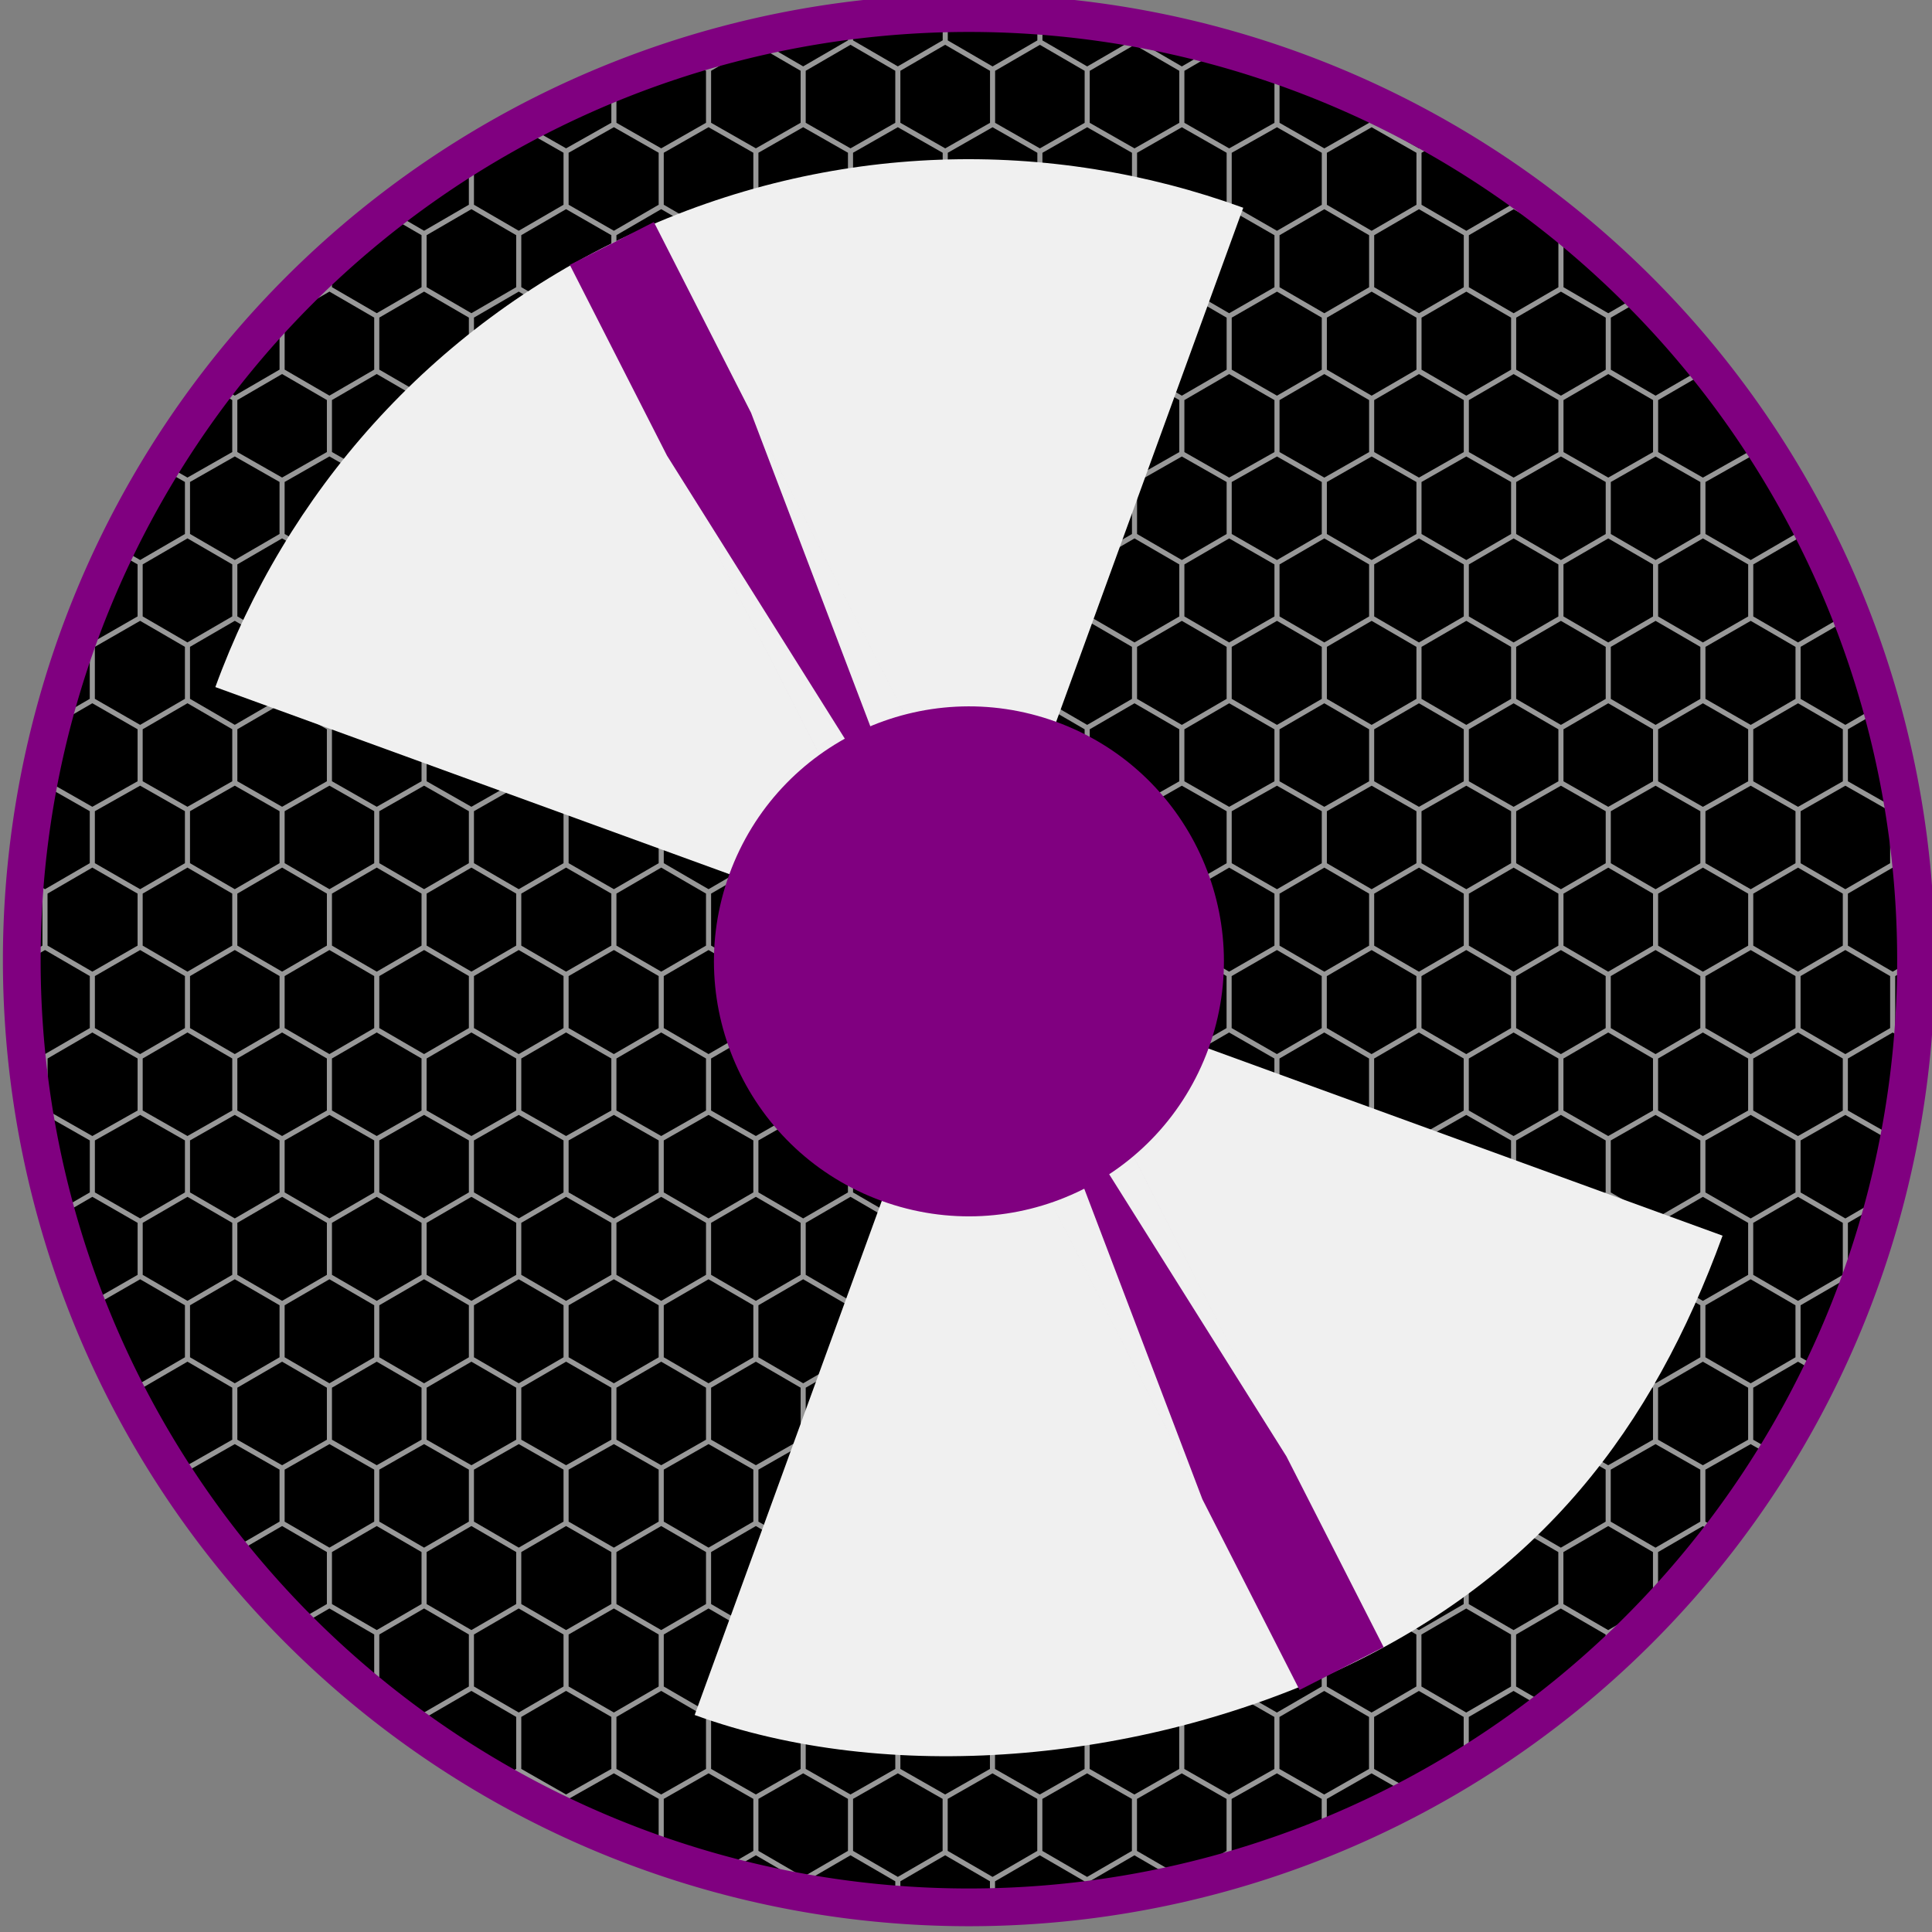 <svg xmlns="http://www.w3.org/2000/svg" xmlns:svg="http://www.w3.org/2000/svg" id="svg3699" width="1024" height="1024" version="1.1" viewBox="0 0 768 768.003"><rect x="0" y="0" width="768" height="768.003" fill="#808080" stroke="none"/><defs id="defs3683"><clipPath id="a"><circle id="circle3680" cx="384" cy="384" r="375" fill="#989898" stroke-width="3.591"/></clipPath></defs><g id="radarr-group-logo" transform="translate(1.15,-2.032)"><circle id="radarr-black-circle" cx="384" cy="384" r="375" style="stroke-width:1.845"/><path id="radarr-honeycomb" stroke-miterlimit="1" d="m 675.79,18.683 19.008,10.923 18.814,-10.923 V -3.163 L 694.798,-14.086 675.79,-3.163 Z m -37.628,-21.846 -18.814,-10.923 -18.8,10.923 v 21.846 l 18.8,10.923 18.814,-10.923 V -3.163 l 18.814,-10.923 18.814,10.923 M 638.162,18.683 656.976,29.606 675.79,18.683 M 638.162,62.181 V 84.027 L 656.976,94.95 675.79,84.027 V 62.181 l -18.814,-10.729 -18.814,10.729 -18.814,-10.729 -18.8,10.729 m 75.243,21.846 19.008,10.923 18.814,-10.923 V 62.181 L 694.799,51.452 675.791,62.181 M 694.799,29.606 V 51.452 M 656.977,29.606 v 21.846 m 56.636,-54.615 18.814,-10.923 18.814,10.923 18.814,-10.923 18.814,10.923 18.8,-10.923 18.814,10.923 v 21.846 l 18.814,10.923 v 21.846 l -18.814,10.729 v 21.846 l 18.814,10.923 v 21.846 l -18.814,10.923 v 21.846 l 18.814,10.923 v 21.846 l -18.814,10.715 v 21.846 l 18.814,10.923 v 21.846 l -18.814,10.923 v 21.846 l 18.814,10.923 v 21.846 l -18.814,10.715 v 21.846 l 18.814,10.923 v 21.846 l -18.814,10.937 v 21.846 l 18.814,10.923 v 21.846 l -18.814,10.715 v 21.846 l 18.814,10.923 v 21.846 l -18.814,10.923 v 21.846 l 18.814,10.923 v 21.846 l -18.814,10.715 v 21.846 l 18.814,10.923 v 21.846 l -18.814,10.923 v 21.846 l 18.814,10.923 v 21.846 l -18.814,10.729 v 21.846 l 18.814,10.923 v 21.846 l -18.814,10.923 -18.814,-10.923 -18.8,10.923 -18.814,-10.923 -18.814,10.923 -18.814,-10.923 -18.814,10.923 -18.814,-10.923 -19.008,10.923 -18.814,-10.923 -18.814,10.923 -18.814,-10.923 -18.8,10.923 -18.814,-10.923 -18.814,10.923 -18.814,-10.923 -18.814,10.923 -18.814,-10.923 -19.008,10.923 -18.814,-10.923 -18.814,10.923 -18.814,-10.923 -18.8,10.923 -18.814,-10.923 -18.814,10.923 -18.814,-10.923 -18.814,10.923 -18.814,-10.923 -18.8,10.923 -18.814,-10.923 -18.814,10.923 -18.814,-10.923 -19.008,10.923 -18.814,-10.923 -18.814,10.923 -18.814,-10.923 -18.814,10.923 -18.814,-10.923 -18.814,10.923 -18.8,-10.923 -18.814,10.923 -18.814,-10.923 -19.008,10.923 -18.814,-10.923 -18.814,10.923 -18.814,-10.923 -18.814,10.923 -18.814,-10.923 v -21.846 l -18.814,-10.923 v -21.846 l 18.814,-10.729 v -21.846 l -18.814,-10.923 v -21.846 l 18.814,-10.923 v -21.846 l -18.814,-10.923 v -21.846 l 18.814,-10.715 v -21.846 l -18.814,-10.923 v -21.846 l 18.814,-10.923 v -21.846 l -18.814,-10.923 v -21.846 l 18.814,-10.715 v -21.846 l -18.814,-10.923 v -21.846 l 18.814,-10.937 v -21.846 l -18.814,-10.923 v -21.846 l 18.814,-10.715 v -21.846 l -18.814,-10.923 v -21.846 l 18.814,-10.923 v -21.846 l -18.814,-10.923 v -21.846 l 18.814,-10.715 v -21.846 l -18.814,-10.923 v -21.846 l 18.814,-10.923 V 94.95 L -77.295,84.027 V 62.181 L -58.481,51.452 V 29.606 L -77.295,18.683 V -3.163 l 18.814,-10.923 18.814,10.923 18.814,-10.923 18.814,10.923 18.814,-10.923 18.814,10.923 19.008,-10.923 18.814,10.923 18.814,-10.923 18.8,10.923 18.814,-10.923 18.814,10.923 18.814,-10.923 18.814,10.923 18.814,-10.923 18.814,10.923 19.008,-10.923 18.814,10.923 18.814,-10.923 18.814,10.923 18.8,-10.923 18.814,10.923 18.814,-10.923 18.814,10.923 18.814,-10.923 18.814,10.923 18.8,-10.923 18.814,10.923 18.814,-10.923 18.814,10.923 19.008,-10.923 18.814,10.923 18.814,-10.923 18.814,10.923 18.814,-10.923 18.814,10.923 m -37.628,0 v 21.846 l 18.814,10.923 18.814,-10.923 M 562.921,62.181 V 84.027 L 581.735,94.95 600.549,84.027 V 62.181 L 581.735,51.452 562.921,62.181 544.107,51.452 525.293,62.181 M 619.35,29.606 V 51.452 M 581.736,29.606 v 21.846 m 18.814,76.267 v 21.846 l 18.8,10.923 18.814,-10.923 v -21.846 l -18.814,-10.923 -18.8,10.923 -18.814,-10.923 -18.814,10.923 v 21.846 l 18.814,10.923 18.814,-10.923 M 638.164,84.027 619.35,94.95 v 21.846 m -18.8,-32.769 18.8,10.923 m -37.614,0 v 21.846 m 0,43.692 v 21.846 l 18.814,10.715 18.8,-10.715 V 160.488 M 656.978,94.95 v 21.846 l 18.814,10.923 19.008,-10.923 V 94.95 m -37.822,21.846 -18.814,10.923 m -18.814,54.615 18.814,10.715 18.814,-10.715 v -21.846 l -18.814,-10.923 m 37.628,-21.846 v 21.846 l 19.008,10.923 18.814,-10.923 V 127.719 L 694.8,116.796 m 0,43.692 v 21.846 l 18.814,10.715 18.814,-10.715 v -21.846 l -18.814,-10.923 m -56.636,10.923 18.814,-10.923 M 525.292,-3.165 V 18.681 L 544.106,29.604 562.92,18.681 M 449.84,-3.165 v 21.846 l 18.814,10.923 18.814,-10.923 V -3.165 m 0,21.846 19.008,10.923 18.814,-10.923 M 487.468,62.179 V 84.025 L 506.476,94.948 525.29,84.025 V 62.179 L 506.476,51.45 487.468,62.179 468.654,51.45 449.84,62.179 v 21.846 l 18.814,10.923 18.814,-10.923 M 468.654,29.604 V 51.45 m 75.45,-21.846 V 51.45 M 506.476,29.604 V 51.45 M 412.225,-3.165 v 21.846 l 18.8,10.923 18.814,-10.923 M 374.596,-3.165 V 18.681 L 393.41,29.604 412.224,18.681 M 393.41,51.45 374.596,62.179 V 84.025 L 393.41,94.948 412.224,84.025 V 62.179 Z m 56.429,10.729 -18.814,-10.729 -18.8,10.729 M 393.411,29.604 V 51.45 M 431.025,29.604 V 51.45 m 18.814,32.575 -18.814,10.923 v 21.846 l 18.814,10.923 18.814,-10.923 V 94.948 m -75.243,0 v 21.846 l 18.814,10.923 18.8,-10.923 m -37.614,65.538 18.814,10.715 18.8,-10.715 v -21.846 l -18.8,-10.923 -18.814,10.923 v 21.846 l -18.814,10.715 v 21.846 l 18.814,10.923 18.814,-10.923 v -21.846 m 18.8,-32.561 18.814,-10.923 v -21.846 m -37.614,-43.692 18.8,10.923 m -18.8,54.615 v -21.846 m 94.251,-32.769 v 21.846 l 18.814,10.923 18.814,-10.923 V 94.948 L 525.289,84.025 m -75.45,65.538 18.814,10.923 18.814,-10.923 v -21.846 l -18.814,-10.923 m 37.822,0 -19.008,10.923 m 19.008,54.615 18.814,10.715 18.814,-10.715 v -21.846 l -18.814,-10.923 -18.814,10.923 v 21.846 l -19.008,10.715 v 21.846 l -18.814,10.923 v 21.846 l 18.814,10.923 19.008,-10.923 v -21.846 l -19.008,-10.923 m -56.442,-32.561 18.814,10.715 18.814,-10.715 v -21.846 m 18.814,-10.923 19.008,10.923 m 18.814,-10.923 v -21.846 m 0,65.33 v 21.846 l 18.814,10.923 18.814,-10.923 v -21.846 l -18.814,-10.715 m -56.636,76.253 v 21.846 l 19.008,10.923 18.814,-10.923 v -21.846 l -18.814,-10.923 m 18.814,32.769 18.814,10.923 18.814,-10.923 v -21.846 l -18.814,-10.923 -18.814,10.923 m -18.814,-32.769 18.814,-10.923 m 18.814,10.923 v 21.846 m -75.45,-21.846 -18.814,-10.923 -18.814,10.923 v 21.846 l 18.814,10.923 18.814,-10.923 m -18.814,-32.769 v -21.846 m -56.429,54.615 -18.814,10.923 v 21.846 l 18.814,10.923 18.814,-10.923 v -21.846 z m 18.814,32.769 18.8,10.923 18.814,-10.923 v -21.846 m -56.429,-32.769 v 21.846 m 37.614,0 -18.8,10.923 m 0,-43.692 18.8,10.923 m 0,87.384 -18.8,10.715 v 21.846 l 18.8,10.923 18.814,-10.923 v -21.846 z m 0,-21.846 V 313.2 M 393.409,291.354 V 313.2 l 18.814,10.715 m 0,21.846 -18.814,10.923 v 21.846 l 18.814,10.937 18.8,-10.937 v -21.846 m 94.265,-32.769 v 21.846 l 18.814,10.923 18.814,-10.923 V 323.915 L 544.102,313.2 Z m 18.814,-32.561 V 313.2 m -56.636,-32.769 -18.814,10.923 V 313.2 l 18.814,10.715 19.008,-10.715 v -21.846 m -56.636,54.407 18.814,10.923 18.814,-10.923 v -21.846 m 37.822,21.846 -18.814,10.923 v 21.846 l 18.814,10.937 18.814,-10.937 v -21.846 m -113.08,21.846 18.814,10.937 18.814,-10.937 v -21.846 m 18.814,-10.923 19.008,10.923 m 0,-43.484 18.814,10.715 m -75.45,-43.484 18.814,10.923 m 0,21.846 -18.814,10.715 m 244.96,-141.58 -19.008,10.715 v 21.846 l 19.008,10.923 18.814,-10.923 V 193.05 m -75.451,0 v 21.846 l 18.814,10.923 18.814,-10.923 m -37.628,65.538 18.814,10.923 18.814,-10.923 v -21.846 l -18.814,-10.923 -18.814,10.923 v 21.846 l -18.814,10.923 v 21.846 m 56.442,-32.769 19.008,10.923 18.814,-10.923 v -21.846 l -18.814,-10.923 -19.008,10.923 m 19.008,-32.769 v 21.846 m -37.822,-21.846 v 21.846 M 600.544,193.05 v 21.846 l 18.8,10.923 18.814,-10.923 m -75.243,0 18.814,10.923 18.814,-10.923 m -37.628,65.538 18.814,10.923 18.814,-10.923 v -21.846 l -18.814,-10.923 -18.814,10.923 m 75.243,0 -18.814,-10.923 -18.8,10.923 m 18.8,-32.769 v 21.846 M 581.73,225.819 v 21.846 m 18.814,76.253 v 21.846 l 18.8,10.923 18.814,-10.923 v -21.846 l -18.814,-10.715 -18.8,10.715 -18.814,-10.715 -18.814,10.715 m 18.814,-32.561 v 21.846 m 18.814,32.561 -18.814,10.923 v 21.846 l 18.814,10.937 18.8,-10.937 v -21.846 m -56.429,-10.923 18.814,10.923 m 113.06,-65.33 v 21.846 l 18.814,10.715 18.814,-10.715 v -21.846 l -18.814,-10.923 m -18.814,32.769 -19.008,10.715 v 21.846 l 19.008,10.923 18.814,-10.923 v -21.846 m -56.636,-32.561 v 21.846 l 18.814,10.715 m -18.814,-10.715 -18.814,10.715 m 37.628,21.846 -18.814,10.923 v 21.846 l 18.814,10.937 19.008,-10.937 v -21.846 m -56.636,-10.923 18.814,10.923 m -56.429,-76.253 18.8,10.923 m -56.429,-163.64 -18.814,-10.923 m 0,43.692 18.814,-10.923 M 544.095,94.948 562.909,84.025 m 94.057,98.307 18.814,10.715 m -94.057,-10.715 -18.814,10.715 m -75.45,0 -18.814,-10.715 m 339.01,-152.73 -18.8,-10.923 -18.814,10.923 v 21.846 l 18.814,10.729 18.8,-10.729 V 29.602 l 18.814,-10.923 m 0,43.498 -18.814,-10.729 m -18.8,-54.615 v 21.846 m -75.257,0 18.814,10.923 18.814,-10.923 V -3.167 m -37.628,87.19 18.814,10.923 18.814,-10.923 V 62.177 L 732.412,51.448 713.598,62.177 m 37.628,0 18.814,-10.729 M 732.412,29.602 v 21.846 m 18.814,-32.769 18.814,10.923 m 0,65.344 v 21.846 l 18.814,10.923 18.8,-10.923 V 94.946 L 788.854,84.023 770.04,94.946 751.226,84.023 m -18.814,76.461 18.814,-10.923 v -21.846 l -18.814,-10.923 -18.814,10.923 m 18.814,-32.769 v 21.846 m 37.628,43.692 v 21.846 l 18.814,10.715 18.8,-10.715 v -21.846 l -18.8,-10.923 -18.814,10.923 -18.814,-10.923 m 37.628,-21.846 v 21.846 m -37.628,-21.846 18.814,-10.923 m 56.429,10.923 -18.814,-10.923 m 0,-21.846 18.814,-10.923 m -18.814,76.461 18.814,-10.923 M 788.854,62.177 v 21.846 m 0,109.02 v 21.846 l 18.8,10.923 18.814,-10.923 m -37.615,0 -18.814,10.923 v 21.846 l 18.814,10.923 18.8,-10.923 v -21.846 m 18.814,32.769 -18.814,-10.923 m -94.057,-32.769 18.814,10.923 18.814,-10.923 V 193.043 L 732.41,182.328 m 0,109.02 18.814,-10.923 v -21.846 l -18.814,-10.923 -18.814,10.923 m 75.257,0 v 21.846 l 18.8,10.923 18.814,-10.923 m -75.243,-21.846 18.814,-10.923 M 732.41,225.81 v 21.846 m 18.814,-32.769 18.814,10.923 m -37.628,87.384 18.814,10.715 18.814,-10.715 v -21.846 l -18.814,-10.923 m 0,43.484 v 21.846 l 18.814,10.923 18.814,-10.923 v -21.846 l -18.814,-10.715 m -56.443,32.561 18.814,10.923 18.814,-10.923 m -18.814,10.923 v 21.846 l 18.814,10.937 18.814,-10.937 v -21.846 m 18.814,-32.769 18.8,-10.715 v -21.846 m 18.814,32.561 -18.814,-10.715 m -18.8,32.561 18.8,10.923 18.814,-10.923 m -56.429,32.769 18.814,10.937 18.8,-10.937 v -21.846 m -37.614,-65.33 18.814,-10.923 m 37.615,-87.384 -18.814,-10.715 m -56.429,10.715 18.814,-10.715 m 37.614,239.9 -18.8,-10.923 -18.814,10.923 v 21.846 l 18.814,10.715 18.8,-10.715 v -21.846 l 18.814,-10.923 m 0,43.484 -18.814,-10.715 m -18.8,-54.615 v 21.846 m -37.628,-21.846 v 21.846 l 18.814,10.923 m -56.443,-10.923 -18.814,10.923 v 21.846 l 18.814,10.715 18.814,-10.715 V 422.226 L 713.593,411.303 V 389.457 L 694.779,378.52 m 56.443,32.783 -18.814,10.923 m 37.628,21.846 -18.814,10.715 v 21.846 l 18.814,10.923 18.814,-10.923 v -21.846 m -94.071,-10.715 -19.008,10.715 v 21.846 l 19.008,10.923 18.814,-10.923 v -21.846 m 18.814,-10.715 18.814,10.715 m 18.814,54.615 -18.814,10.923 v 21.846 l 18.814,10.923 18.814,-10.923 v -21.846 z m 0,-21.846 v 21.846 m -18.814,-32.769 -18.814,10.923 v 21.846 l 18.814,10.923 m -18.814,-10.923 -18.814,10.923 v 21.846 l 18.814,10.923 18.814,-10.923 m -18.814,10.923 v 21.846 l 18.814,10.715 18.814,-10.715 v -21.846 m 18.814,-32.769 18.8,-10.923 v -21.846 l -18.8,-10.923 m 37.615,43.692 -18.814,-10.923 m -37.614,65.538 18.814,10.715 18.8,-10.715 v -21.846 l -18.8,-10.923 m 18.8,10.923 18.814,-10.923 m -112.87,-65.538 18.814,10.923 m 75.243,0 18.814,-10.923 m -37.615,109.02 v 21.846 l 18.8,10.923 18.814,-10.923 m 0,43.692 -18.814,-10.923 -18.8,10.923 v 21.846 l 18.8,10.923 18.814,-10.923 M 807.65,640.268 v -21.846 m -18.8,-10.923 -18.814,10.923 v 21.846 l 18.814,10.923 m -56.443,-76.253 -18.814,10.715 v 21.846 l 18.814,10.923 18.814,-10.923 v -21.846 m -18.814,98.307 18.814,-10.923 v -21.846 l -18.814,-10.923 -18.814,10.923 v 21.846 l 18.814,10.923 v 21.846 l 18.814,10.729 18.814,-10.729 m -18.814,-32.769 18.814,10.923 18.814,-10.923 m -18.814,-32.769 -18.814,10.923 m 0,-43.692 18.814,10.923 m -37.628,0 v 21.846 m 37.628,43.692 v 21.846 l 18.814,10.729 18.8,-10.729 V 683.96 m -94.057,-10.923 -18.814,10.923 v 21.846 l 18.814,10.729 18.814,-10.729 m -18.814,10.729 v 21.846 l 18.814,10.923 18.814,-10.923 v -21.846 m -18.814,32.769 v 21.846 m 75.243,0 v -21.846 l -18.8,-10.923 -18.814,10.923 v 21.846 m 18.814,-54.615 v 21.846 m -18.814,10.923 -18.814,-10.923 m 75.243,-21.846 -18.814,-10.729 m 0,43.498 18.814,-10.923 m 0,-152.73 -18.814,-10.715 M 675.77,389.456 v 21.846 l 19.008,10.923 m -37.822,-43.706 -18.814,10.937 v 21.846 l 18.814,10.923 18.814,-10.923 m 0,43.484 -18.814,-10.715 -18.814,10.715 v 21.846 l 18.814,10.923 18.814,-10.923 m -18.814,-32.561 v -21.846 m -56.429,-32.769 v 21.846 l 18.8,10.923 18.814,-10.923 m -56.429,-32.783 -18.814,10.937 v 21.846 l 18.814,10.923 18.814,-10.923 m -37.628,65.33 18.814,10.923 18.814,-10.923 v -21.846 l -18.814,-10.715 -18.814,10.715 v 21.846 l -18.814,10.923 v 21.846 m 56.442,-54.615 18.8,-10.715 v -21.846 m -37.614,0 v 21.846 m 18.814,76.253 v 21.846 l 18.8,10.923 18.814,-10.923 v -21.846 l -18.814,-10.923 z m 37.614,-43.692 -18.814,10.923 v 21.846 m -37.614,-21.846 v 21.846 l 18.814,10.923 m -18.814,-10.923 -18.814,10.923 v 21.846 l 18.814,10.923 18.814,-10.923 m -18.814,10.923 v 21.846 l 18.814,10.715 18.8,-10.715 v -21.846 m 75.45,-65.538 v 21.846 l 18.814,10.923 m -18.814,-10.923 -19.008,10.923 v 21.846 l 19.008,10.923 18.814,-10.923 m -75.451,-21.846 18.814,-10.923 v -21.846 m 18.814,54.615 -18.814,10.923 v 21.846 l 18.814,10.715 19.008,-10.715 v -21.846 m -56.636,-10.923 18.814,10.923 m 18.814,-32.769 -18.814,-10.923 m -56.429,-32.769 18.8,10.923 m 0,-43.484 18.814,10.715 m -131.69,-76.267 -19.008,10.937 v 21.846 l 19.008,10.923 18.814,-10.923 v -21.846 m -18.814,32.769 v 21.846 l 18.814,10.715 18.814,-10.715 v -21.846 l -18.814,-10.923 m -75.45,-21.846 v 21.846 l 18.814,10.923 18.814,-10.923 m 19.008,32.769 -19.008,10.715 v 21.846 l 19.008,10.923 18.814,-10.923 v -21.846 m -37.822,0 -18.814,-10.715 -18.814,10.715 v 21.846 l 18.814,10.923 18.814,-10.923 m -18.814,-32.561 v -21.846 m -18.814,-10.923 -18.814,10.923 v 21.846 l 18.814,10.715 m -56.429,-76.267 -18.814,10.937 v 21.846 l 18.814,10.923 18.814,-10.923 v -21.846 m 0,65.33 -18.814,-10.715 -18.814,10.715 v 21.846 l 18.814,10.923 18.814,-10.923 v -21.846 l 18.8,-10.715 m 0,-21.846 -18.8,-10.923 m -18.814,10.923 v 21.846 m 37.614,65.33 -18.8,10.923 v 21.846 l 18.8,10.923 18.814,-10.923 v -21.846 z m 18.814,-32.769 -18.814,10.923 v 21.846 m -37.614,-21.846 v 21.846 l 18.814,10.923 m 0,21.846 -18.814,10.923 v 21.846 l 18.814,10.715 18.8,-10.715 v -21.846 m 131.89,-32.769 -18.814,-10.923 -18.814,10.923 v 21.846 l 18.814,10.923 18.814,-10.923 m -94.265,-54.615 v 21.846 l 18.814,10.923 19.008,-10.923 v -21.846 m -37.822,87.384 18.814,10.715 19.008,-10.715 v -21.846 l -19.008,-10.923 -18.814,10.923 v 21.846 l -18.814,10.715 V 607.5 l 18.814,10.923 18.814,-10.923 m 19.008,-32.561 18.814,10.715 18.814,-10.715 v -21.846 m -37.628,0 18.814,-10.923 m -37.822,-21.846 v 21.846 m 37.822,-21.846 -18.814,-10.923 m 18.814,-32.769 18.814,10.923 m -75.45,21.846 -18.814,10.923 m 0,21.846 18.814,10.923 m -56.429,-76.461 18.8,10.923 m 94.265,119.95 -18.814,10.923 v 21.846 l 18.814,10.923 18.814,-10.923 v -21.846 l -18.814,-10.923 v -21.846 m -37.822,0 v 21.846 l 19.008,10.923 m 0,21.846 -19.008,10.923 v 21.846 l 19.008,10.923 18.814,-10.923 v -21.846 m -37.822,0 -18.814,-10.923 -18.814,10.923 v 21.846 l 18.814,10.923 18.814,-10.923 m 19.008,10.923 v 21.846 l 18.814,10.729 18.814,-10.729 v -21.846 l -18.814,-10.923 m -56.636,-32.769 v -21.846 m -56.429,-32.769 v 21.846 l 18.8,10.923 18.814,-10.923 m -56.429,-32.561 -18.814,10.715 v 21.846 l 18.814,10.923 18.814,-10.923 m -18.814,32.769 -18.814,10.923 v 21.846 l 18.814,10.923 18.814,-10.923 v -21.846 z m 56.429,32.769 -18.814,10.923 v 21.846 l 18.814,10.729 18.814,-10.729 v -21.846 m -37.628,-65.538 v 21.846 l 18.814,10.923 m -56.429,-32.769 v 21.846 m 18.814,10.923 18.8,-10.923 m 0,43.692 -18.8,-10.923 m -18.814,10.923 v 21.846 l 18.814,10.729 18.8,-10.729 m 0,65.344 V 749.31 l -18.8,-10.923 -18.814,10.923 v 21.846 m 75.243,0 V 749.31 l -18.814,-10.923 -18.814,10.923 m -18.8,-10.923 v -21.846 m 37.614,21.846 v -21.846 m 18.814,32.769 18.814,-10.923 v -21.846 l -18.814,-10.729 m 37.822,0 -19.008,10.729 m 19.008,54.615 V 749.31 L 487.435,738.387 M 581.7,771.156 V 749.31 l -18.814,-10.923 -18.814,10.923 v 21.846 m -18.814,-54.615 v 21.846 l 18.814,10.923 m -37.628,0 18.814,-10.923 m 150.5,-152.73 v 21.846 l 19.008,10.923 18.814,-10.923 m -56.636,-32.561 -18.814,10.715 v 21.846 l 18.814,10.923 18.814,-10.923 m -18.814,76.461 18.814,-10.923 v -21.846 l -18.814,-10.923 -18.814,10.923 v 21.846 l 18.814,10.923 v 21.846 l 18.814,10.729 19.008,-10.729 m 18.814,-54.615 -18.814,-10.923 -19.008,10.923 m 0,21.846 19.008,10.923 m 0,-43.692 v -21.846 m -37.822,0 v 21.846 m -56.429,-54.615 v 21.846 l 18.8,10.923 18.814,-10.923 M 581.7,574.942 562.886,585.657 v 21.846 l 18.814,10.923 18.814,-10.923 m -37.628,43.692 v 21.846 l 18.814,10.923 18.814,-10.923 V 651.195 L 581.7,640.272 562.886,651.195 544.072,640.272 m 94.057,10.923 -18.814,-10.923 -18.8,10.923 m 0,21.846 18.8,10.923 18.814,-10.923 m -18.814,-54.615 v 21.846 m -37.614,-21.846 v 21.846 m 0,43.692 v 21.846 l 18.814,10.729 18.8,-10.729 v -21.846 m -37.614,21.846 -18.814,10.729 v 21.846 m 56.429,32.769 v -21.846 l -18.8,-10.923 -18.814,10.923 m 18.814,-10.923 v -21.846 m 18.8,-10.729 18.814,10.729 18.814,-10.729 m -18.814,10.729 v 21.846 l 18.814,10.923 18.814,-10.923 v -21.846 m -18.814,32.769 v 21.846 m 37.822,0 v -21.846 l -19.008,-10.923 m -56.442,10.923 18.814,-10.923 m -75.243,-283.6 -18.814,-10.715 m 0,-21.846 18.814,-10.923 m -18.814,272.66 18.814,-10.923 M 544.073,618.423 562.887,607.5 m 0,-21.846 -18.814,-10.715 m 94.057,10.715 -18.814,-10.715 m -169.51,10.715 -18.814,-10.715 m 131.89,141.6 -18.814,-10.729 m 150.69,43.498 18.814,-10.923 m 0,-152.73 -18.814,-10.715 m 37.628,-196.42 -18.814,10.937 m -150.69,0 -18.814,-10.937 m 94.057,10.937 -18.814,-10.937 m 207.14,10.937 -18.814,-10.937 m -320.2,10.937 -18.814,-10.937 M -2.077,-3.18 V 18.666 L 16.737,29.589 35.551,18.666 V -3.18 m 0,21.846 19.008,10.923 18.814,-10.923 V -3.18 m -113.08,0 V 18.666 L -20.893,29.589 -2.079,18.666 M -20.893,51.435 -39.707,62.164 V 84.01 L -20.893,94.933 -2.079,84.01 V 62.164 Z M -2.079,84.01 16.735,94.933 35.549,84.01 V 62.164 L 16.735,51.435 -2.079,62.164 M 35.549,84.01 54.557,94.933 73.371,84.01 V 62.164 L 54.557,51.435 35.549,62.164 M -20.893,29.589 V 51.435 M 16.735,29.589 V 51.435 M 54.557,29.589 V 51.435 M -58.523,29.589 -39.709,18.666 m 0,43.498 -18.814,-10.729 m 0,109.04 18.814,-10.923 v -21.846 l -18.814,-10.923 m 0,-21.846 18.814,-10.923 m 56.442,32.769 -18.814,10.923 v 21.846 l 18.814,10.923 18.814,-10.923 V 127.706 L 16.733,116.783 V 94.937 m 18.814,54.615 19.008,10.923 18.814,-10.923 V 127.706 L 54.555,116.783 35.547,127.706 M 54.555,94.937 v 21.846 m -75.45,-21.846 v 21.846 l 18.814,10.923 m 0,21.846 -18.814,10.923 v 21.846 l 18.814,10.715 18.814,-10.715 v -21.846 m 37.822,0 v 21.846 l 18.814,10.715 18.814,-10.715 V 160.475 L 73.369,149.552 m -94.265,-32.769 -18.814,10.923 m 0,21.846 18.814,10.923 m 56.442,54.407 -18.814,10.923 v 21.846 l 18.814,10.923 19.008,-10.923 v -21.846 z m 19.008,-32.561 -19.008,10.715 v 21.846 m -56.442,-32.561 -18.814,10.715 v 21.846 l 18.814,10.923 18.814,-10.923 v -21.846 m 0,65.538 -18.814,-10.923 -18.814,10.923 v 21.846 l 18.814,10.923 18.814,-10.923 v -21.846 l 18.814,-10.923 m 18.814,10.923 V 280.42 L 54.554,291.343 73.368,280.42 V 258.574 L 54.554,247.651 m -75.45,-21.846 v 21.846 M 16.732,225.805 -2.082,214.882 m -56.443,10.923 18.814,-10.923 m 0,43.692 -18.814,-10.923 m 0,109.02 18.814,-10.923 v -21.846 l -18.814,-10.715 m 94.071,10.715 v 21.846 l 19.008,10.923 18.814,-10.923 V 323.902 L 54.554,313.187 Z m 19.008,-32.561 v 21.846 M 35.546,280.418 16.732,291.341 v 21.846 l 18.814,10.715 m -56.442,-32.561 v 21.846 l 18.814,10.715 18.814,-10.715 m -37.628,43.484 v 21.846 l 18.814,10.937 18.814,-10.937 V 356.671 L -2.082,345.748 Z m 75.45,0 v 21.846 l 18.814,10.937 18.814,-10.937 V 356.671 L 73.368,345.748 M 16.732,356.671 35.546,345.748 M -2.082,323.902 v 21.846 m 0,-65.33 18.814,10.923 m -37.628,21.846 -18.814,10.715 m 0,21.846 18.814,10.923 m -37.628,-65.33 18.814,-10.923 M 35.547,193.034 16.733,182.319 m -56.442,10.715 -18.814,-10.715 m 395.46,-185.5 v 21.846 l 18.814,10.923 18.814,-10.923 M 299.322,-3.181 v 21.846 l 18.8,10.923 18.814,-10.923 m -18.814,32.769 -18.8,10.729 v 21.846 l 18.8,10.923 18.814,-10.923 V 62.163 L 318.122,51.434 V 29.588 M 374.564,62.163 355.75,51.434 336.936,62.163 M 355.75,51.434 V 29.588 M 261.693,-3.181 v 21.846 l 18.814,10.923 18.814,-10.923 m -75.45,-21.846 v 21.846 l 19.008,10.923 18.814,-10.923 m -37.822,43.498 v 21.846 l 19.008,10.923 18.814,-10.923 V 62.163 L 242.879,51.434 223.871,62.163 205.057,51.434 186.243,62.163 m 113.08,0 -18.814,-10.729 -18.814,10.729 M 242.881,29.588 v 21.846 m 37.628,-21.846 v 21.846 m 18.814,32.575 -18.814,10.923 v 21.846 l 18.814,10.923 18.8,-10.923 V 94.932 m -56.429,-10.923 18.814,10.923 m 0,21.846 -18.814,10.923 v 21.846 l 18.814,10.923 18.814,-10.923 v -21.846 m -75.45,-43.692 -18.814,10.923 v 21.846 l 18.814,10.923 19.008,-10.923 V 94.932 m 18.814,54.615 -18.814,10.923 v 21.846 l 18.814,10.715 18.814,-10.715 V 160.47 m -56.636,-32.769 v 21.846 l 19.008,10.923 m 18.814,-32.769 -18.814,-10.923 m 94.057,-32.769 18.814,10.923 18.814,-10.923 m -18.814,32.769 -18.814,10.923 v 21.846 l 18.814,10.923 18.814,-10.923 V 127.701 L 355.751,116.778 V 94.932 m -37.628,21.846 18.814,10.923 m 0,21.846 -18.814,10.923 v 21.846 l 18.814,10.715 18.814,-10.715 V 160.47 m -37.628,0 -18.8,-10.923 M 186.243,-3.183 v 21.846 l 18.814,10.923 18.814,-10.923 M 148.614,-3.183 v 21.846 l 18.814,10.923 18.814,-10.923 M 148.614,62.161 V 84.007 L 167.428,94.93 186.242,84.007 V 62.161 L 167.428,51.432 148.614,62.161 129.8,51.432 110.986,62.161 M 205.057,29.586 V 51.432 M 167.429,29.586 V 51.432 M 110.987,-3.183 v 21.846 l 18.814,10.923 18.814,-10.923 m -75.243,0 18.814,10.923 18.8,-10.923 M 73.372,84.007 92.186,94.93 110.986,84.007 V 62.161 L 92.186,51.432 73.372,62.161 M 129.801,29.586 V 51.432 M 92.187,29.586 v 21.846 m 18.8,32.575 18.814,10.923 18.814,-10.923 M 129.801,94.93 v 21.846 l 18.814,10.923 18.814,-10.923 V 94.93 m -37.628,21.846 -18.814,10.923 v 21.846 l 18.814,10.923 18.814,-10.923 v -21.846 m -75.243,0 18.814,-10.923 V 94.93 m 37.614,65.538 v 21.846 l 18.814,10.715 18.814,-10.715 v -21.846 l -18.814,-10.923 m -37.628,-21.846 -18.8,-10.923 m 0,43.692 18.8,-10.923 m 75.257,-65.538 18.814,10.923 m 0,21.846 -18.814,10.923 v 21.846 l 18.814,10.923 18.814,-10.923 m -56.442,32.769 18.814,10.715 18.814,-10.715 v -21.846 m -37.628,-43.692 18.814,10.923 m -18.814,32.769 18.814,-10.923 m 0,43.484 v 21.846 l 18.814,10.923 18.814,-10.923 v -21.846 l -18.814,-10.715 m -56.442,10.715 v 21.846 l 18.814,10.923 18.814,-10.923 m -37.628,65.538 18.814,10.923 18.814,-10.923 v -21.846 l -18.814,-10.923 -18.814,10.923 v 21.846 l -18.814,10.923 v 21.846 m 56.442,-32.769 18.814,10.923 18.814,-10.923 v -21.846 l -18.814,-10.923 -18.814,10.923 m 18.814,-32.769 v 21.846 m -37.628,-21.846 v 21.846 m -37.628,-65.33 -18.814,10.715 v 21.846 l 18.814,10.923 18.814,-10.923 M 73.372,193.029 v 21.846 l 18.814,10.923 18.8,-10.923 m -37.614,65.538 18.814,10.923 18.8,-10.923 v -21.846 l -18.8,-10.923 -18.814,10.923 m 75.243,0 -18.814,-10.923 -18.814,10.923 m -18.8,-32.769 v 21.846 m 37.614,-21.846 v 21.846 m -18.814,76.253 v 21.846 l 18.814,10.923 18.814,-10.923 v -21.846 l -18.814,-10.715 -18.814,10.715 -18.8,-10.715 -18.814,10.715 m 18.814,-32.561 v 21.846 m 37.614,43.484 v 21.846 l 18.814,10.937 18.814,-10.937 v -21.846 l -18.814,-10.923 m -56.429,10.923 18.8,-10.923 m 94.071,-54.407 v 21.846 l 18.814,10.715 19.008,-10.715 v -21.846 l -19.008,-10.923 m -18.814,32.769 -18.814,10.715 v 21.846 l 18.814,10.923 18.814,-10.923 v -21.846 m -37.628,0 -18.814,-10.715 -18.814,10.715 m 18.814,-32.561 v 21.846 m 37.628,43.484 v 21.846 l 18.814,10.937 19.008,-10.937 v -21.846 l -19.008,-10.923 m -56.442,10.923 18.814,-10.923 m -75.257,-65.33 18.814,10.923 m 207.14,-98.307 v 21.846 l 18.814,10.923 18.814,-10.923 m -37.628,0 -18.814,10.923 v 21.846 l 18.814,10.923 18.814,-10.923 v -21.846 m -37.628,21.846 -18.8,10.923 v 21.846 l 18.8,10.923 18.814,-10.923 v -21.846 m 37.628,0 -18.814,-10.923 m -94.057,-54.615 v 21.846 l 18.814,10.923 18.814,-10.923 v -21.846 l -18.814,-10.715 m -56.636,32.561 19.008,10.923 18.814,-10.923 m -18.814,76.461 18.814,-10.923 v -21.846 l -18.814,-10.923 -19.008,10.923 m 75.45,0 -18.814,-10.923 -18.814,10.923 m -18.814,-32.769 v 21.846 m 37.628,-21.846 v 21.846 m 18.814,32.769 -18.814,10.923 v 21.846 l 18.814,10.715 18.8,-10.715 v -21.846 m -37.614,21.846 -18.814,10.715 v 21.846 l 18.814,10.923 18.814,-10.923 v -21.846 m -18.814,32.769 v 21.846 l 18.814,10.937 18.8,-10.937 v -21.846 l -18.8,-10.923 m -37.628,-21.846 -18.814,-10.715 m 0,43.484 18.814,-10.923 m 94.057,-32.561 -18.814,10.715 v 21.846 l 18.814,10.923 18.814,-10.923 V 323.897 L 355.754,313.182 V 291.336 L 336.94,280.413 m 0,43.484 -18.814,-10.715 m 0,43.484 18.814,-10.923 m -18.814,32.769 18.814,10.937 18.814,-10.937 v -21.846 m 0,-65.33 18.814,-10.923 m -112.87,0 18.814,10.923 m 37.614,-65.538 -18.8,-10.923 m -188.34,-21.846 -18.8,-10.715 m 282.38,10.715 -18.814,-10.715 m -112.87,0 -19.008,10.715 m 94.251,-10.715 -18.8,10.715 m -244.76,32.769 18.814,-10.923 m 263.56,174.57 v 21.846 l 18.814,10.923 18.814,-10.923 m -37.628,0 -18.814,10.923 v 21.846 l 18.814,10.715 18.814,-10.715 v -21.846 m -37.628,21.846 -18.8,10.715 v 21.846 l 18.8,10.923 18.814,-10.923 v -21.846 m 37.628,0 -18.814,-10.715 m -56.429,-54.615 v 21.846 l 18.8,10.923 m -18.8,-10.923 -18.814,10.923 v 21.846 l 18.814,10.715 m -18.814,-32.561 -18.814,-10.923 -18.814,10.923 v 21.846 l 18.814,10.715 18.814,-10.715 m -18.814,-32.769 v -21.846 l -18.814,-10.937 m -19.008,10.937 v 21.846 l 19.008,10.923 m 0,21.846 -19.008,10.715 v 21.846 l 19.008,10.923 18.814,-10.923 v -21.846 m 0,65.538 v 21.846 l 18.814,10.923 18.814,-10.923 V 520.313 L 280.51,509.39 261.696,520.313 242.882,509.39 223.874,520.313 v 21.846 l 19.008,10.923 18.814,-10.923 m 37.628,-65.538 -18.814,10.923 v 21.846 m -37.628,-21.846 v 21.846 m -19.008,32.769 -18.814,10.923 v 21.846 l 18.814,10.715 19.008,-10.715 v -21.846 m 37.628,0 v 21.846 l 18.814,10.715 18.8,-10.715 v -21.846 l -18.8,-10.923 m 56.429,-32.769 -18.814,10.923 v 21.846 l 18.814,10.923 18.814,-10.923 V 520.313 L 355.753,509.39 v -21.846 l -18.814,-10.923 m -18.814,10.923 v 21.846 l 18.814,10.923 m -18.814,32.769 18.814,-10.923 m -18.814,32.769 18.814,10.715 18.814,-10.715 v -21.846 m -94.057,-76.461 18.814,10.923 m 37.614,21.846 -18.8,10.923 m 56.429,-32.769 18.814,-10.923 m -169.51,-98.113 -18.814,10.937 v 21.846 l 18.814,10.923 18.814,-10.923 m -75.257,-21.846 v 21.846 l 18.814,10.923 18.814,-10.923 m -37.628,0 -18.814,10.923 v 21.846 l 18.814,10.715 18.814,-10.715 V 422.214 M 129.8,444.06 110.986,454.775 v 21.846 l 18.814,10.923 18.814,-10.923 v -21.846 m 75.257,0 -18.814,-10.715 -18.814,10.715 v 21.846 l 18.814,10.923 18.814,-10.923 m -18.814,-54.407 v 21.846 m -37.628,0 18.814,10.715 m -56.442,-76.267 -18.814,10.937 v 21.846 l 18.814,10.923 M 73.372,411.291 54.558,422.214 V 444.06 L 73.372,454.775 92.186,444.06 V 422.214 L 73.372,411.291 v -21.846 m 0,65.33 v 21.846 l 18.814,10.923 18.8,-10.923 m 0,-21.846 -18.8,-10.715 m 0,-21.846 18.8,-10.923 m 0,109.02 v 21.846 L 129.8,553.08 148.614,542.157 V 520.311 L 129.8,509.388 Z M 129.8,487.542 v 21.846 M 92.186,487.542 v 21.846 l 18.8,10.923 m -18.8,-10.923 -18.814,10.923 v 21.846 l 18.814,10.923 18.8,-10.923 m -37.614,0 -18.814,10.923 v 21.846 l 18.814,10.715 18.814,-10.715 V 553.08 m 37.614,0 v 21.846 l 18.814,10.715 18.814,-10.715 V 553.08 l -18.814,-10.923 m 56.442,-54.615 v 21.846 l 18.814,10.923 m -18.814,-10.923 -18.814,10.923 v 21.846 l 18.814,10.923 m -18.814,-32.769 -18.814,-10.923 -18.814,10.923 m 37.628,-43.692 -18.814,10.923 v 21.846 m 0,43.692 18.814,-10.923 m -37.628,-65.538 18.814,10.923 m -18.814,98.099 v 21.846 l 18.814,10.923 18.814,-10.923 v -21.846 l -18.814,-10.715 m 18.814,32.561 18.814,10.923 18.814,-10.923 v -21.846 m -75.257,87.384 18.814,10.923 18.814,-10.923 v -21.846 l -18.814,-10.923 -18.814,10.923 z m 37.628,0 18.814,10.923 18.814,-10.923 v -21.846 l -18.814,-10.923 -18.814,10.923 m 18.814,-32.769 v 21.846 M 167.427,618.41 v 21.846 M 73.37,585.641 v 21.846 l 18.814,10.923 18.8,-10.923 v -21.846 l -18.8,-10.715 m 18.8,32.561 18.814,10.923 18.814,-10.923 m -75.243,0 -18.814,10.923 v 21.846 l 18.814,10.923 18.814,-10.923 V 618.41 m -37.628,21.846 -19.008,10.923 v 21.846 l 19.008,10.923 18.814,-10.923 v -21.846 m -18.814,32.769 v 21.846 l 18.814,10.729 18.814,-10.729 V 683.948 L 73.369,673.025 m 75.243,-21.846 -18.814,-10.923 -18.814,10.923 v 21.846 l 18.814,10.923 18.814,-10.923 M 129.798,618.41 v 21.846 m -37.614,43.692 18.8,-10.923 m 0,-21.846 -18.8,-10.923 m 18.8,76.267 v 21.846 l 18.814,10.923 18.814,-10.923 v -21.846 l -18.814,-10.729 -18.814,10.729 -18.8,-10.729 M 73.37,716.523 v 21.846 l 18.814,10.923 18.8,-10.923 m -18.8,10.923 v 21.846 m 37.614,-21.846 v 21.846 m 37.628,-87.19 v 21.846 l 18.814,10.729 18.814,-10.729 v -21.846 m -56.442,32.575 18.814,-10.729 m -18.814,32.575 18.814,10.923 18.814,-10.923 v -21.846 m -18.814,32.769 v 21.846 m 37.628,0 V 749.292 L 186.24,738.369 m -56.442,-54.421 v 21.846 m 207.14,-120.15 v 21.846 l 18.814,10.923 18.814,-10.923 m -75.243,-21.846 v 21.846 l 18.8,10.923 18.814,-10.923 m -18.814,32.769 -18.8,10.923 v 21.846 l 18.8,10.923 18.814,-10.923 v -21.846 l -18.814,-10.923 v -21.846 m 56.442,32.769 -18.814,-10.923 -18.814,10.923 m 0,21.846 18.814,10.923 18.814,-10.923 m -18.814,-32.769 v -21.846 m -75.243,-43.484 -18.814,10.715 v 21.846 l 18.814,10.923 18.814,-10.923 m -75.45,0 19.008,10.923 18.814,-10.923 m -37.822,65.538 19.008,10.923 18.814,-10.923 v -21.846 l -18.814,-10.923 -19.008,10.923 m 75.45,21.846 -18.814,10.923 v 21.846 l 18.814,10.729 18.8,-10.729 v -21.846 m -18.8,-32.769 -18.814,-10.923 -18.814,10.923 m 18.814,32.769 -18.814,-10.923 M 242.88,640.259 v -21.846 m 37.628,0 v 21.846 m -37.628,43.692 v 21.846 l 18.814,10.729 18.814,-10.729 m -75.45,0 18.814,10.729 19.008,-10.729 m -19.008,10.729 v 21.846 l 19.008,10.923 18.814,-10.923 v -21.846 m -18.814,32.769 v 21.846 m 75.243,0 v -21.846 l -18.8,-10.923 -18.814,10.923 v 21.846 m 0,-21.846 -18.814,-10.923 m 37.628,-21.846 v 21.846 m 56.429,-32.575 -18.814,10.729 v 21.846 l 18.814,10.923 18.814,-10.923 v -21.846 l -18.814,-10.729 v -21.846 m -37.628,21.846 18.814,10.729 m 0,21.846 -18.814,10.923 m 37.628,21.846 v -21.846 m -150.69,0 18.814,-10.923 m -94.071,-163.44 -18.814,10.715 m 94.071,-10.715 -18.814,10.715 m 75.45,0 -18.814,-10.715 m 131.69,10.715 -18.814,-10.715 M -2.07,389.452 v 21.846 l 18.814,10.923 18.814,-10.923 V 389.452 L 16.744,378.515 m 18.814,32.783 19.008,10.923 m -75.45,-43.706 -18.814,10.937 v 21.846 l 18.814,10.923 18.814,-10.923 m 0,43.484 -18.814,-10.715 -18.814,10.715 v 21.846 l 18.814,10.923 18.814,-10.923 z m 0,21.846 18.814,10.923 18.814,-10.923 V 454.782 L 16.744,444.067 -2.07,454.782 m 56.636,-10.715 -19.008,10.715 m -56.442,-32.561 v 21.846 m 37.628,0 v -21.846 m -75.257,0 18.814,-10.923 m 0,43.484 -18.814,-10.715 m 0,109.02 18.814,-10.923 v -21.846 l -18.814,-10.923 m 75.257,-21.846 v 21.846 l 18.814,10.923 19.008,-10.923 V 487.549 L 35.558,476.626 m -56.442,10.923 v 21.846 l 18.814,10.923 18.814,-10.923 m -37.628,65.538 18.814,10.715 18.814,-10.715 V 553.087 L -2.07,542.164 -20.884,553.087 v 21.846 l -18.814,10.715 m 56.442,-32.561 18.814,-10.923 v -21.846 m 0,21.846 19.008,10.923 M -2.07,520.318 v 21.846 m -56.443,-54.615 18.814,-10.923 m 18.814,32.769 -18.814,10.923 m 0,21.846 18.814,10.923 m 18.814,32.561 v 21.846 l 18.814,10.923 18.814,-10.923 V 585.648 L 16.743,574.933 m 18.814,32.561 19.008,10.923 m -56.636,-10.923 -18.814,10.923 v 21.846 l 18.814,10.923 18.814,-10.923 v -21.846 m -37.628,21.846 -18.814,10.923 v 21.846 l 18.814,10.923 18.814,-10.923 v -21.846 m 0,21.846 18.814,10.923 18.814,-10.923 m 0,-21.846 -18.814,-10.923 M -58.514,618.417 -39.7,607.494 v -21.846 l -18.814,-10.715 m 0,109.02 18.814,-10.923 m 0,-21.846 -18.814,-10.923 m 0,109.04 18.814,-10.923 v -21.846 l -18.814,-10.729 m 113.08,0 -19.008,10.729 v 21.846 L 54.566,749.301 73.38,738.378 M 35.558,716.532 16.744,705.803 -2.07,716.532 v 21.846 l 18.814,10.923 18.814,-10.923 m -56.442,-54.421 v 21.846 l 18.814,10.729 m 0,21.846 -18.814,10.923 v 21.846 m 75.45,0 v -21.846 m -37.822,21.846 v -21.846 m 0,-43.498 v -21.846 m -56.442,-76.461 18.814,10.923 m 0,87.384 -18.814,10.729 m 0,21.846 18.814,10.923 m 75.45,-174.37 -19.008,10.715 M 73.38,520.316 54.566,509.393 m 0,-21.846 18.814,-10.923 m 37.614,-87.176 -18.8,-10.937 m -131.89,10.937 -18.814,-10.937 m 113.08,0 -19.008,10.937 m 244.96,-10.937 -18.814,10.937 m -94.265,-10.937 18.814,10.937 m 188.32,0 -18.814,-10.937 m 18.814,-228.97 18.814,10.923 m 0,-43.692 -18.814,10.923 m 0,414.47 18.814,10.923 m 0,-43.692 -18.814,10.923 m 18.814,185.48 -18.814,10.729 m 0,21.846 18.814,10.923 m -18.814,-403.56 18.814,10.923 m 0,-43.484 -18.814,10.715" clip-path="url(#a)" style="fill:none;stroke:#989898;stroke-width:2.023;stroke-linecap:square;stroke-miterlimit:1"/><g id="radarr-group-details" transform="matrix(0.75,0,0,0.75,-0.853,-2.5565e-4)" style="fill-rule:evenodd"><g id="radarr-group-shapes-l-r" transform="rotate(-115,515.785,513.916)" style="fill:#f0f0f0"><path id="radarr-shape-right" d="m 818.96,812.82 c 76.922,-76.922 124.5,-183.19 124.5,-300.57 0,-117.38 -47.578,-223.65 -124.5,-300.57 L 518.39,512.25 Z"/><path id="radarr-shape-left" d="M 217.82,211.68 C 140.898,288.602 95.225,414.373 95.225,531.753 95.225,649.133 140.898,735.89 217.82,812.82 L 518.39,512.25 Z"/></g><path id="radarr-stick-2" d="m 301.61,143.096 44.552,-22.697 133.165,261.346 -44.553,22.701 z m 51.52,101.114 v 0 l 96.052,152.89 -14.413,7.346 z m 109.983,149.289 -65.435,-171.992 81.649,160.239 -14.416,7.344 z" style="fill:purple"/><path id="radarr-yellow-circle" d="m 386.188,466.039 c 25.523,-70.125 103.058,-106.282 173.185,-80.758 70.121,25.522 106.282,103.058 80.758,173.185 C 614.609,628.588 537.069,664.747 466.945,639.224 396.821,613.701 360.665,536.163 386.188,466.039 Z" style="fill:purple"/><path id="radarr-stick-2-9" d="M 732.957,875.737 688.405,898.434 555.24,637.088 599.793,614.387 Z M 681.436,774.623 v 0 l -96.052,-152.89 14.413,-7.346 z m -109.983,-149.289 65.435,171.992 -81.649,-160.239 14.416,-7.344 z" style="fill:purple;fill-rule:evenodd;stroke-width:1"/></g><path id="radarr-outer-ring" d="m 384,-0.266 a 384,384 0 0 0 -384,384 384,384 0 0 0 384,384 384,384 0 0 0 384,-384 384,384 0 0 0 -384,-384 z m 0,15 a 369,369 0 0 1 369,369 369,369 0 0 1 -369,369 369,369 0 0 1 -369,-369 369,369 0 0 1 369,-369 z" style="fill:purple;stroke-width:1.085"/></g></svg>